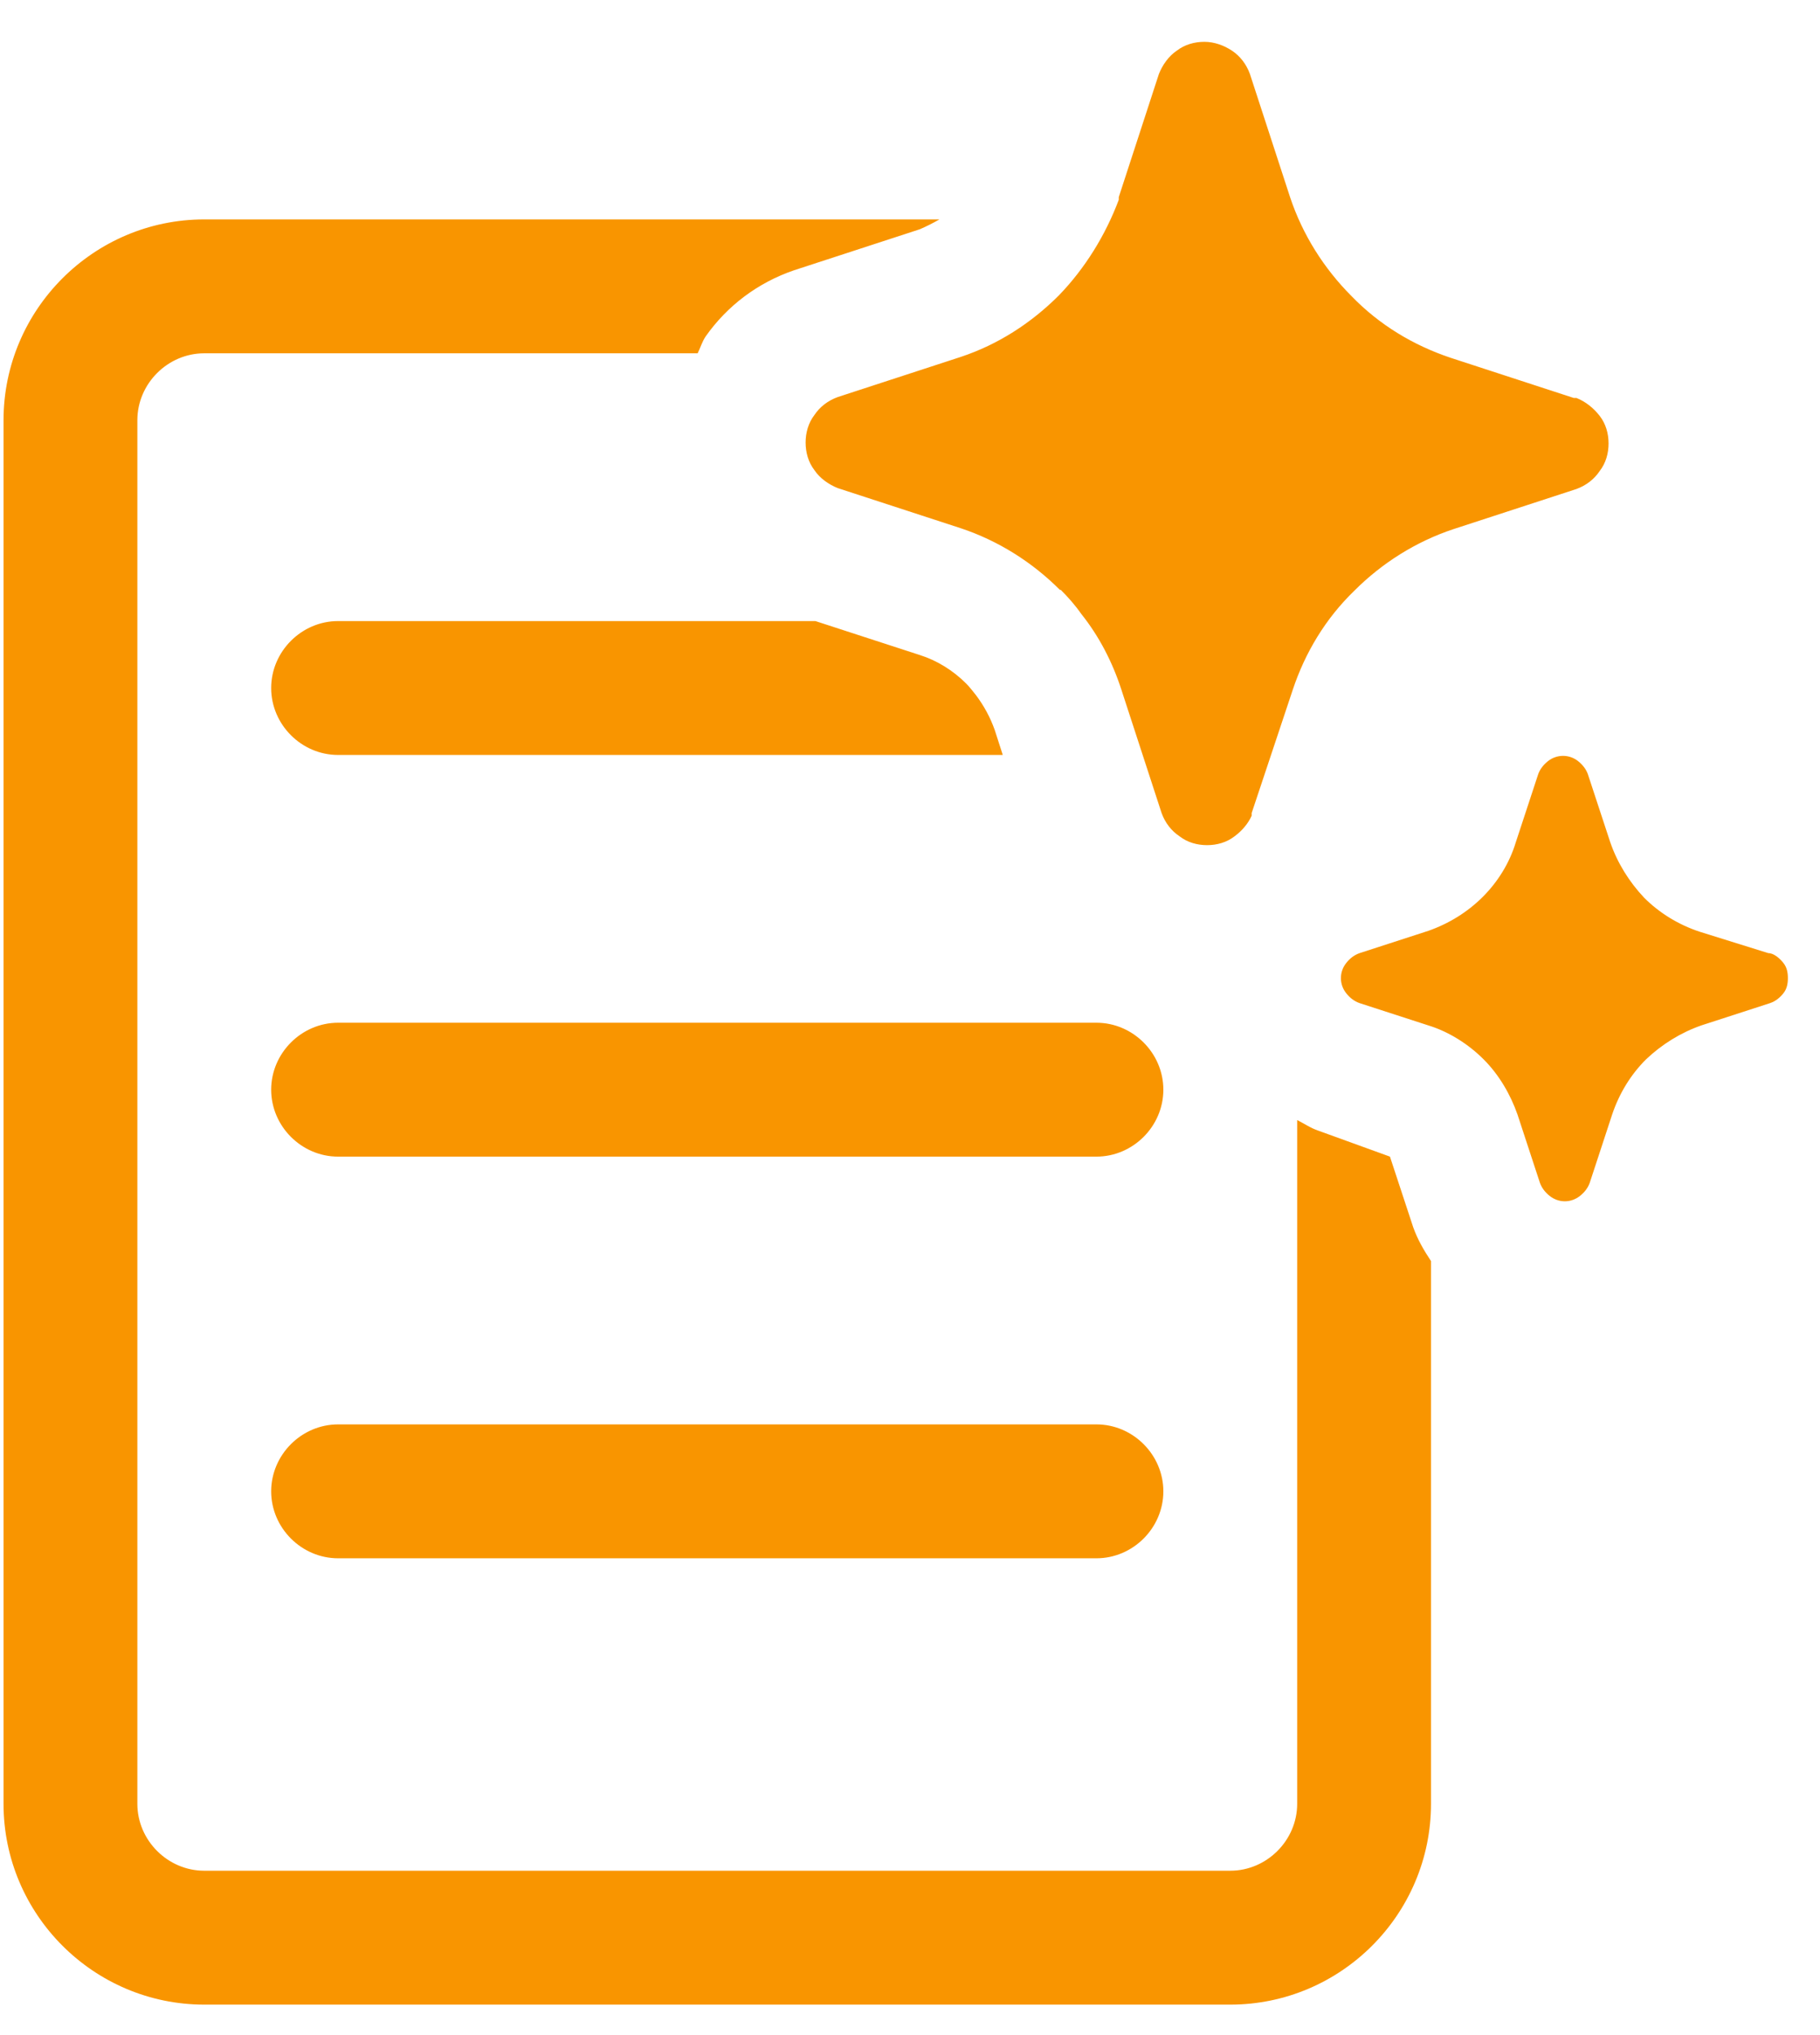 <svg width="34" height="38" viewBox="0 0 34 38" fill="none" xmlns="http://www.w3.org/2000/svg">
<path d="M20.483 19.097H6.316C5.633 19.097 5.066 19.664 5.066 20.347C5.066 21.031 5.633 21.597 6.316 21.597H20.483C21.166 21.597 21.733 21.031 21.733 20.347C21.733 19.664 21.166 19.097 20.483 19.097ZM20.483 26.597H6.316C5.633 26.597 5.066 27.164 5.066 27.847C5.066 28.531 5.633 29.097 6.316 29.097H20.483C21.166 29.097 21.733 28.531 21.733 27.847C21.733 27.164 21.166 26.597 20.483 26.597ZM5.066 12.847C5.066 13.531 5.633 14.097 6.316 14.097H18.733L18.583 13.631C18.5 13.397 18.383 13.181 18.233 12.981C18.166 12.897 18.116 12.831 18.05 12.764C17.8 12.514 17.5 12.331 17.183 12.231L15.233 11.597H6.316C5.633 11.597 5.066 12.164 5.066 12.847ZM26.4 22.914L25.966 21.597L24.633 21.114C24.483 21.064 24.366 20.981 24.233 20.914V33.681C24.233 34.364 23.666 34.931 22.983 34.931H3.816C3.133 34.931 2.566 34.364 2.566 33.681V7.847C2.566 7.164 3.133 6.597 3.816 6.597H13.033C13.083 6.497 13.116 6.381 13.183 6.281C13.583 5.714 14.15 5.281 14.833 5.047L17.183 4.281C17.3 4.231 17.433 4.164 17.55 4.097H3.816C1.75 4.097 0.066 5.781 0.066 7.847V33.681C0.066 35.747 1.75 37.431 3.816 37.431H22.983C25.05 37.431 26.733 35.747 26.733 33.681V23.547C26.6 23.347 26.483 23.147 26.4 22.914ZM19.816 11.014C19.95 11.147 20.083 11.297 20.2 11.464C20.533 11.881 20.783 12.364 20.95 12.881L21.7 15.181C21.766 15.364 21.883 15.514 22.033 15.614C22.183 15.731 22.366 15.781 22.55 15.781C22.733 15.781 22.916 15.731 23.066 15.614C23.2 15.514 23.316 15.381 23.383 15.231V15.181L24.15 12.881C24.383 12.181 24.766 11.547 25.3 11.031C25.816 10.514 26.45 10.114 27.15 9.881L29.45 9.131C29.633 9.064 29.783 8.947 29.883 8.797C30 8.647 30.05 8.464 30.05 8.281C30.05 8.097 30 7.914 29.883 7.764C29.766 7.614 29.616 7.497 29.45 7.431H29.4L27.1 6.681C26.4 6.447 25.766 6.064 25.25 5.531C24.733 5.014 24.333 4.381 24.1 3.681L23.35 1.381C23.283 1.197 23.166 1.047 23.016 0.947C22.866 0.847 22.683 0.781 22.5 0.781C22.316 0.781 22.133 0.831 21.983 0.947C21.833 1.047 21.716 1.214 21.65 1.381L20.9 3.681V3.731C20.65 4.397 20.266 5.014 19.783 5.514C19.266 6.031 18.65 6.431 17.95 6.664L15.65 7.414C15.466 7.481 15.316 7.597 15.216 7.747C15.1 7.897 15.05 8.081 15.05 8.264C15.05 8.447 15.1 8.631 15.216 8.781C15.316 8.931 15.483 9.047 15.65 9.114L17.95 9.864C18.65 10.097 19.283 10.497 19.8 11.014H19.816ZM33.033 17.797C33.139 17.797 33.251 17.898 33.316 17.981C33.383 18.064 33.4 18.164 33.4 18.264C33.4 18.364 33.383 18.464 33.316 18.547C33.25 18.631 33.166 18.697 33.066 18.731L31.783 19.147C31.4 19.281 31.05 19.497 30.75 19.781C30.466 20.064 30.25 20.414 30.116 20.814L29.7 22.081C29.666 22.181 29.6 22.264 29.516 22.331C29.433 22.397 29.333 22.431 29.233 22.431C29.133 22.431 29.033 22.397 28.95 22.331C28.866 22.264 28.8 22.181 28.766 22.081L28.35 20.814C28.216 20.431 28 20.064 27.716 19.781C27.433 19.497 27.066 19.264 26.683 19.147L25.4 18.731C25.3 18.697 25.216 18.631 25.15 18.547C25.083 18.464 25.05 18.364 25.05 18.264C25.05 18.164 25.083 18.064 25.15 17.981C25.216 17.897 25.3 17.831 25.4 17.797L26.683 17.381C27.066 17.247 27.416 17.031 27.7 16.747C27.983 16.464 28.2 16.114 28.316 15.731L28.733 14.464C28.766 14.364 28.833 14.281 28.916 14.214C29 14.147 29.1 14.114 29.2 14.114C29.3 14.114 29.4 14.147 29.483 14.214C29.566 14.281 29.633 14.364 29.666 14.464L30.083 15.731C30.216 16.114 30.433 16.464 30.716 16.764C31 17.047 31.35 17.264 31.75 17.397L33.033 17.797Z" fill="#F99500"/>
</svg>
